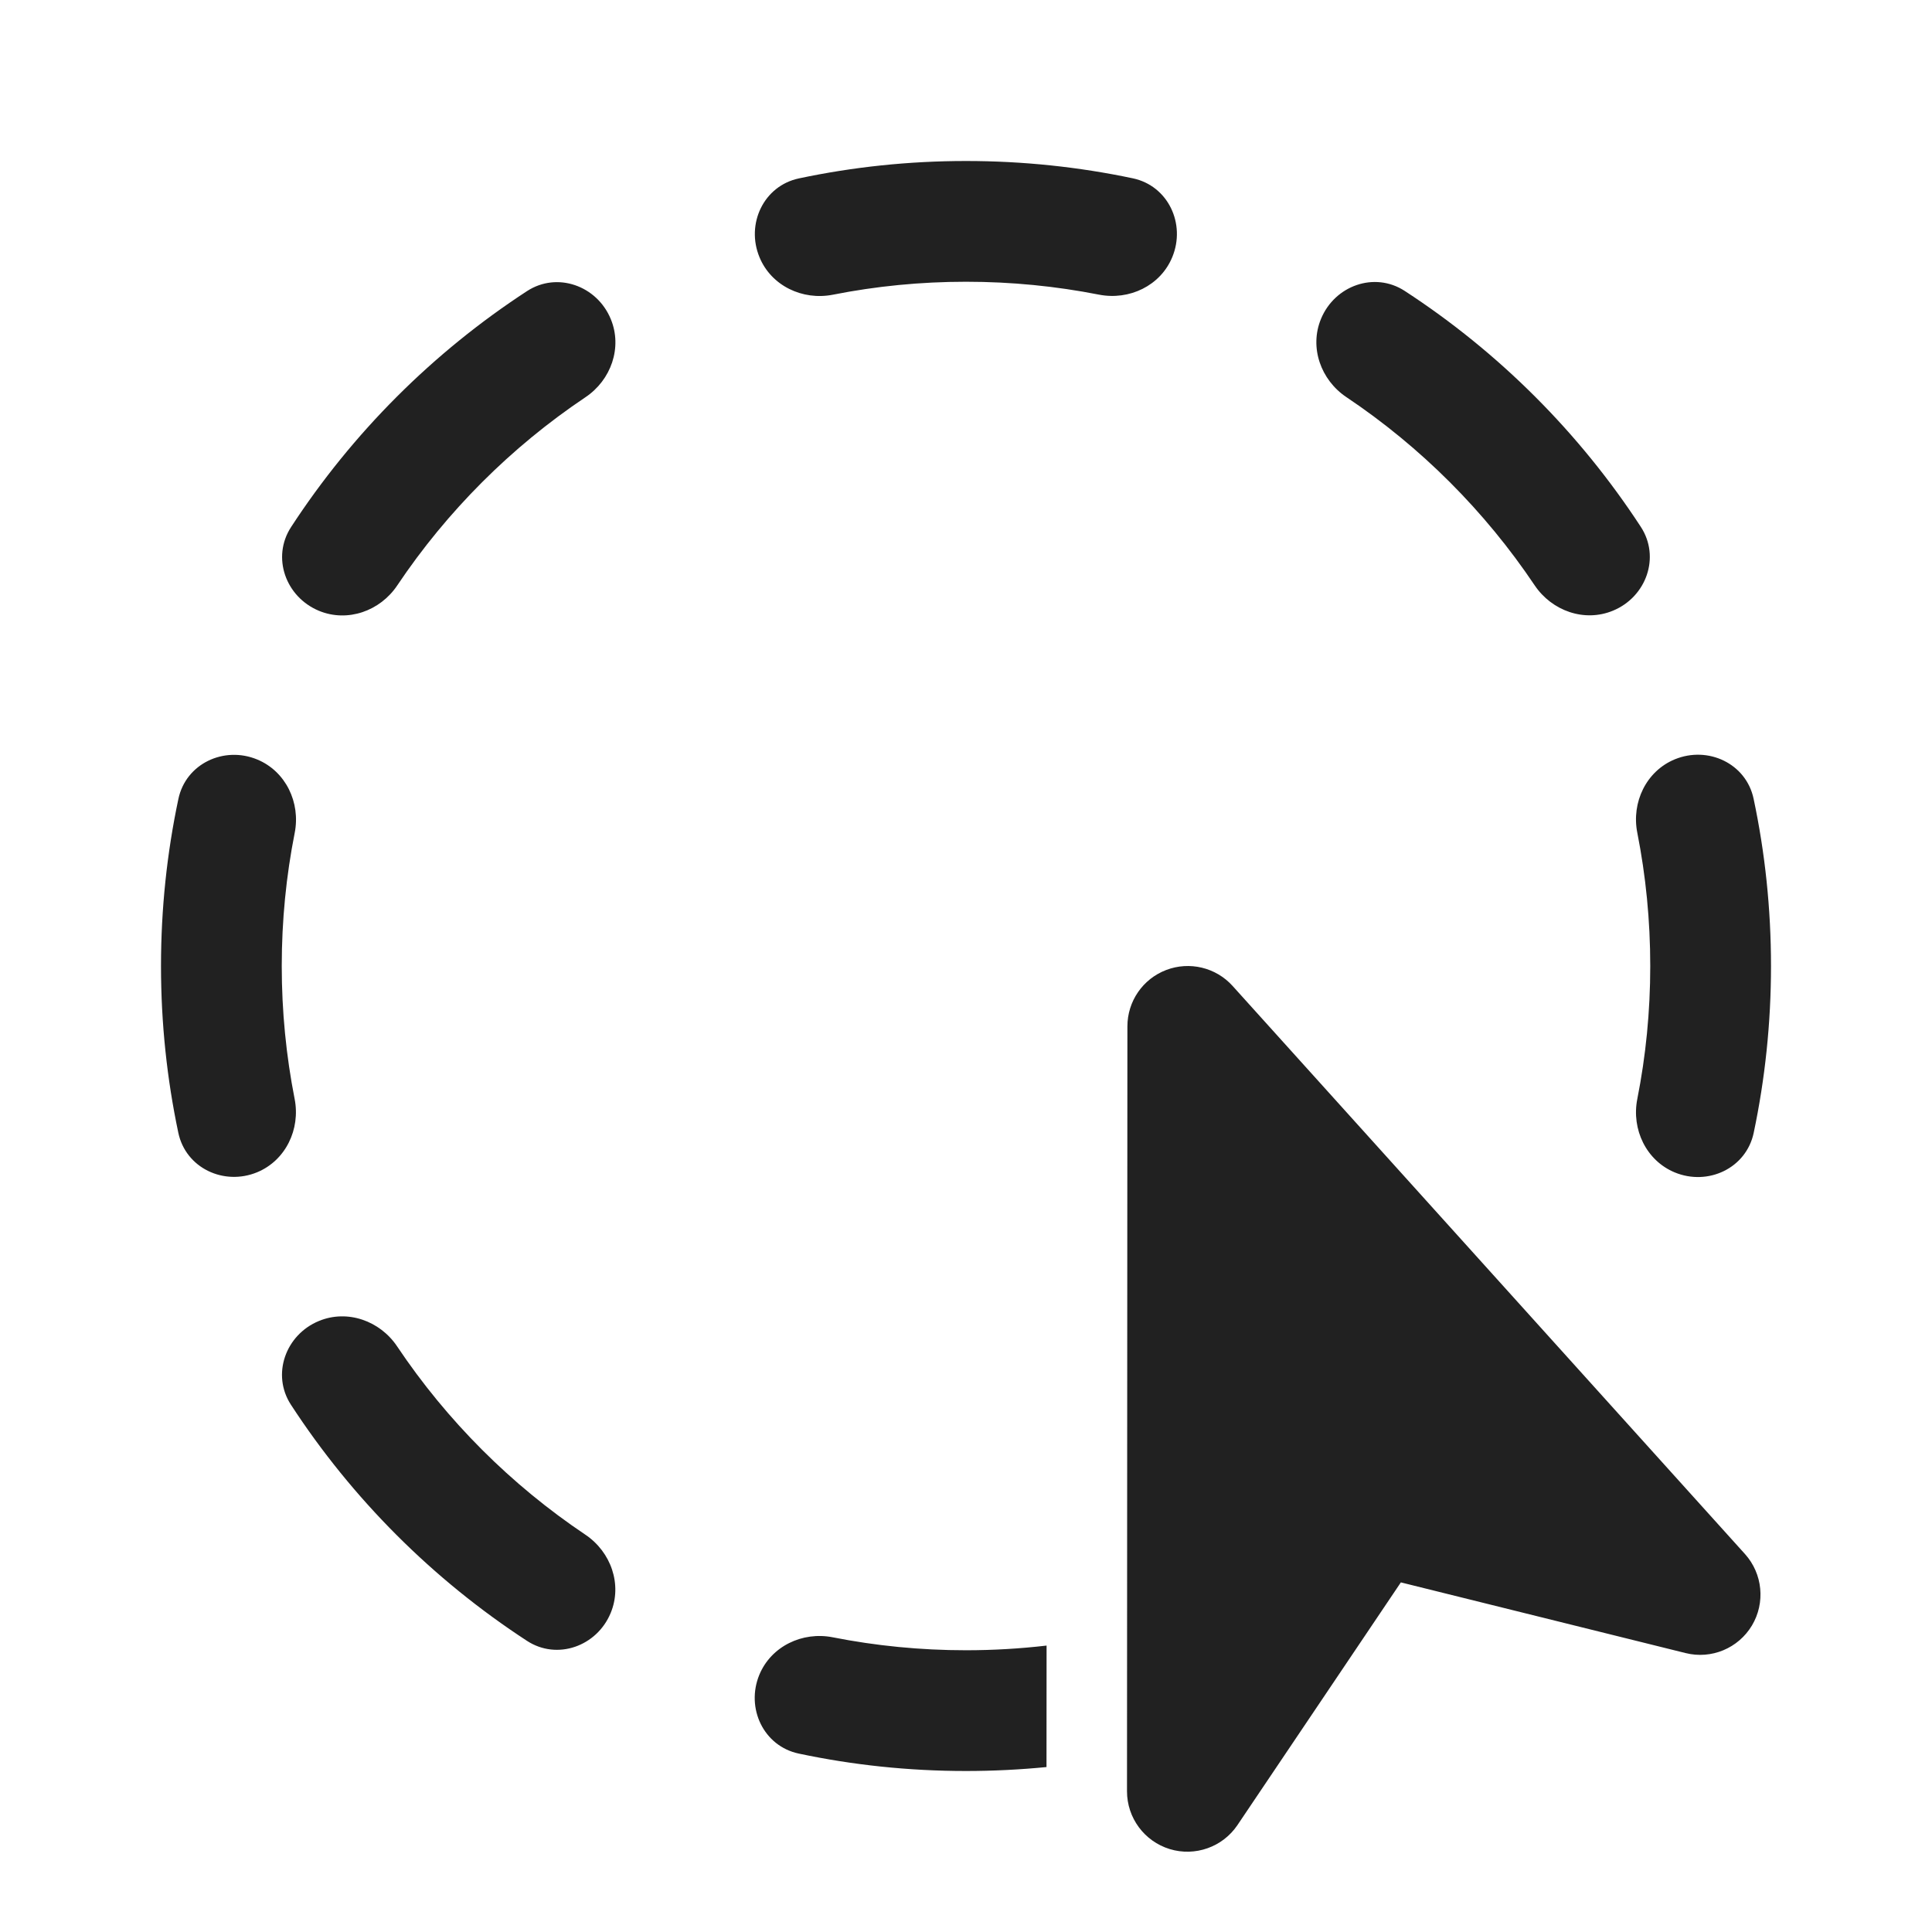 <svg width="24" height="24" viewBox="0 0 24 24" fill="none" xmlns="http://www.w3.org/2000/svg">
<path d="M7.587 3.963C7.416 3.549 6.922 3.372 6.547 3.616C5.378 4.378 4.378 5.378 3.616 6.547C3.371 6.923 3.548 7.416 3.963 7.588C4.317 7.734 4.722 7.591 4.935 7.272C5.554 6.349 6.349 5.554 7.272 4.935C7.591 4.722 7.734 4.317 7.587 3.963ZM10.346 3.661C9.969 3.735 9.581 3.55 9.435 3.196C9.263 2.782 9.487 2.308 9.925 2.216C10.595 2.074 11.289 2 12 2C12.71 2 13.403 2.074 14.072 2.215C14.51 2.307 14.734 2.781 14.562 3.195C14.415 3.55 14.028 3.734 13.651 3.66C13.117 3.555 12.565 3.5 12 3.5C11.434 3.5 10.881 3.555 10.346 3.661ZM20.037 7.586C19.682 7.733 19.278 7.589 19.064 7.271C18.445 6.348 17.649 5.552 16.725 4.933C16.407 4.72 16.263 4.315 16.41 3.961C16.581 3.547 17.075 3.37 17.45 3.614C18.62 4.376 19.62 5.376 20.383 6.545C20.628 6.921 20.451 7.415 20.037 7.586ZM20.804 14.564C20.45 14.417 20.265 14.029 20.339 13.653C20.445 13.118 20.5 12.566 20.5 12C20.5 11.434 20.445 10.88 20.339 10.344C20.265 9.968 20.449 9.58 20.804 9.433C21.218 9.262 21.692 9.485 21.784 9.923C21.926 10.593 22 11.288 22 12C22 12.711 21.926 13.404 21.785 14.073C21.692 14.512 21.218 14.735 20.804 14.564ZM9.433 20.804C9.58 20.45 9.968 20.265 10.344 20.339C10.88 20.445 11.434 20.5 12 20.5C12.339 20.5 12.673 20.48 13.001 20.442L13 21.951C12.671 21.983 12.338 22 12 22C11.288 22 10.594 21.926 9.924 21.784C9.485 21.692 9.262 21.218 9.433 20.804ZM3.961 16.41C4.315 16.263 4.72 16.407 4.933 16.725C5.552 17.649 6.348 18.445 7.271 19.064C7.59 19.278 7.733 19.683 7.586 20.037C7.415 20.451 6.921 20.628 6.546 20.383C5.376 19.62 4.376 18.62 3.614 17.45C3.37 17.075 3.547 16.581 3.961 16.41ZM3.196 9.435C3.55 9.582 3.735 9.97 3.661 10.346C3.555 10.881 3.5 11.434 3.5 12C3.5 12.565 3.555 13.117 3.66 13.651C3.734 14.027 3.549 14.415 3.195 14.562C2.781 14.733 2.307 14.51 2.215 14.071C2.074 13.403 2 12.71 2 12C2 11.289 2.074 10.595 2.216 9.925C2.308 9.487 2.782 9.263 3.196 9.435ZM14.486 12.05C14.775 11.939 15.104 12.017 15.312 12.248L21.677 19.305C21.897 19.55 21.932 19.91 21.763 20.193C21.593 20.476 21.259 20.615 20.939 20.535L17.402 19.657L15.372 22.672C15.188 22.945 14.846 23.066 14.531 22.97C14.215 22.873 14 22.582 14 22.252L14.005 12.75C14.005 12.439 14.196 12.161 14.486 12.05Z" fill="#212121"/>
</svg>
